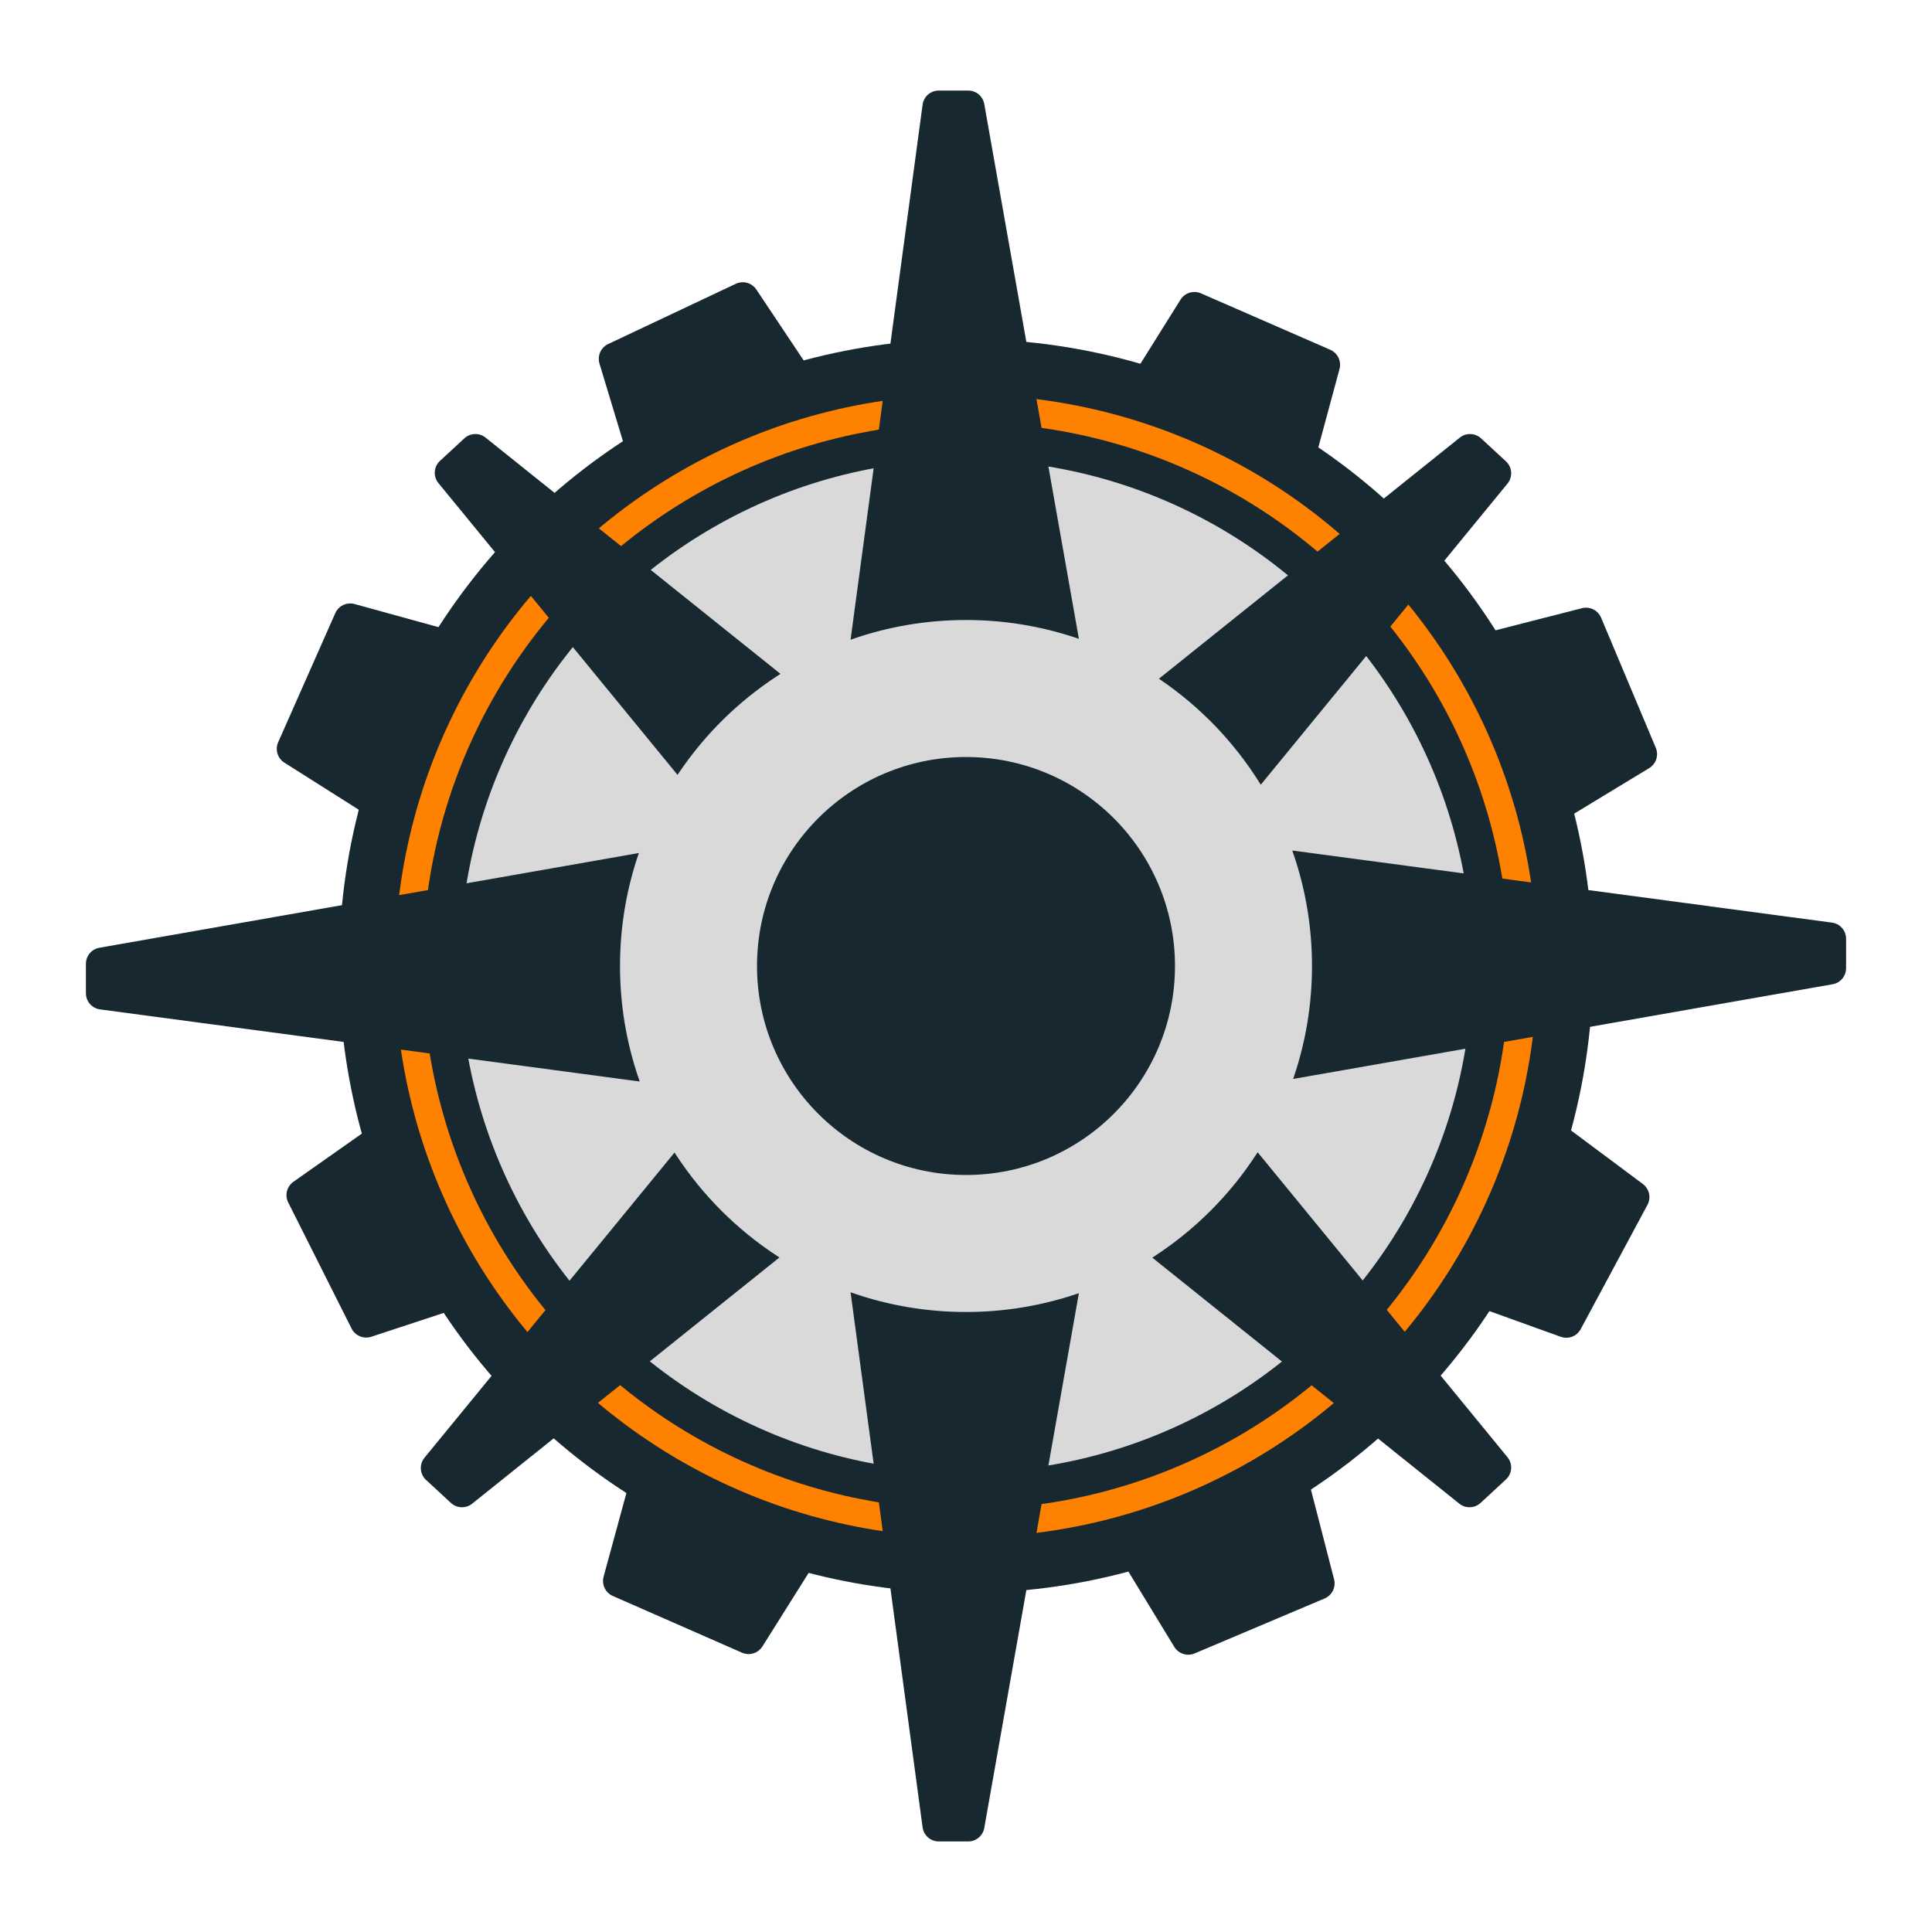 <svg width="416" height="416" viewBox="0 0 416 416" fill="none" xmlns="http://www.w3.org/2000/svg">
<path d="M158.656 61.555L131.145 74.54C129.801 75.174 129.124 76.697 129.554 78.12L138.034 106.186C138.564 107.94 140.529 108.813 142.186 108.031L177.493 91.367C179.15 90.585 179.725 88.513 178.708 86.989L162.432 62.603C161.607 61.366 160.001 60.921 158.656 61.555Z" fill="#172830" stroke="#172830"/>
<path d="M72.657 132.215L60.347 160.034C59.746 161.394 60.23 162.989 61.487 163.784L86.262 179.46C87.811 180.44 89.868 179.814 90.61 178.139L106.408 142.435C107.149 140.76 106.228 138.816 104.462 138.329L76.197 130.537C74.764 130.142 73.258 130.856 72.657 132.215Z" fill="#172830" stroke="#172830"/>
<path d="M62.498 258.678L76.16 285.859C76.828 287.187 78.367 287.826 79.779 287.361L107.626 278.189C109.366 277.616 110.191 275.629 109.368 273.992L91.834 239.109C91.011 237.471 88.925 236.948 87.427 238.003L63.452 254.878C62.236 255.733 61.83 257.35 62.498 258.678Z" fill="#172830" stroke="#172830"/>
<path d="M132.132 343.179L159.987 355.408C161.348 356.005 162.942 355.516 163.733 354.258L179.338 329.437C180.313 327.885 179.682 325.83 178.004 325.093L142.255 309.398C140.577 308.662 138.637 309.588 138.155 311.356L130.444 339.643C130.053 341.077 130.771 342.581 132.132 343.179Z" fill="#172830" stroke="#172830"/>
<path d="M257.017 355.562L285.038 343.717C286.407 343.138 287.146 341.644 286.775 340.205L279.453 311.815C278.995 310.041 277.068 309.087 275.38 309.801L239.419 325.003C237.731 325.717 237.072 327.763 238.026 329.328L253.288 354.361C254.062 355.63 255.648 356.141 257.017 355.562Z" fill="#172830" stroke="#172830"/>
<path d="M339.908 285.972L354.305 259.173C355.009 257.864 354.647 256.237 353.455 255.348L329.949 237.826C328.48 236.731 326.38 237.197 325.513 238.812L307.036 273.205C306.168 274.819 306.938 276.827 308.663 277.447L336.249 287.375C337.648 287.878 339.204 287.281 339.908 285.972Z" fill="#172830" stroke="#172830"/>
<path d="M356.072 161.225L344.284 133.181C343.708 131.811 342.215 131.069 340.775 131.437L312.37 138.7C310.595 139.154 309.638 141.08 310.348 142.769L325.476 178.761C326.186 180.45 328.232 181.114 329.798 180.163L354.862 164.953C356.133 164.181 356.648 162.596 356.072 161.225Z" fill="#172830" stroke="#172830"/>
<path d="M286.25 75.778L258.368 63.611C257.006 63.016 255.413 63.509 254.625 64.769L239.075 89.624C238.104 91.178 238.739 93.232 240.419 93.965L276.202 109.581C277.882 110.313 279.82 109.383 280.298 107.614L287.946 79.31C288.334 77.875 287.613 76.372 286.25 75.778Z" fill="#172830" stroke="#172830"/>
<circle cx="208" cy="208" r="122" fill="#D9D9D9" stroke="#172830" stroke-width="26"/>
<circle cx="208" cy="208" r="120" stroke="#FF8100" stroke-width="6"/>
<path fill-rule="evenodd" clip-rule="evenodd" d="M271.524 168.11C266.05 159.412 258.839 151.917 250.378 146.112L314.652 94.615C315.81 93.686 317.473 93.745 318.563 94.752L323.924 99.705C325.09 100.782 325.215 102.582 324.208 103.81L271.524 168.11ZM279.183 231.685C281.659 224.24 283 216.277 283 208C283 199.508 281.589 191.346 278.988 183.735L394.397 199.152C395.887 199.351 397 200.623 397 202.126V208.481C397 209.938 395.954 211.184 394.519 211.436L279.183 231.685ZM248.963 270.836C257.686 265.138 265.149 257.673 270.845 248.949L324.209 314.086C325.215 315.314 325.09 317.114 323.924 318.191L318.452 323.247C317.362 324.255 315.699 324.313 314.54 323.385L248.963 270.836ZM183.749 278.993C191.356 281.59 199.513 283 208 283C216.27 283 224.227 281.662 231.666 279.19L211.438 393.523C211.185 394.956 209.939 396 208.484 396H202.123C200.621 396 199.35 394.889 199.15 393.4L183.749 278.993ZM145.196 249.012C150.875 257.69 158.303 265.12 166.981 270.799L101.348 323.385C100.19 324.314 98.527 324.255 97.437 323.248L92.076 318.295C90.91 317.218 90.785 315.418 91.791 314.19L145.196 249.012ZM136.817 184.315C134.341 191.76 133 199.723 133 208C133 216.492 134.411 224.654 137.012 232.265L21.603 216.848C20.113 216.649 19 215.377 19 213.874V207.519C19 206.062 20.047 204.816 21.481 204.564L136.817 184.315ZM145.848 166.009L94.792 103.706C93.786 102.478 93.91 100.678 95.077 99.601L100.326 94.752C101.416 93.745 103.079 93.686 104.237 94.614L167.203 145.056C158.759 150.54 151.488 157.678 145.848 166.009ZM231.666 136.81C224.227 134.338 216.27 133 208 133C199.513 133 191.356 134.41 183.749 137.007L199.15 22.6C199.35 21.111 200.621 20 202.123 20H208.484C209.939 20 211.185 21.044 211.438 22.477L231.666 136.81Z" fill="#172830"/>
<path d="M250.378 146.112L250.066 145.722L249.54 146.143L250.095 146.524L250.378 146.112ZM271.524 168.11L271.1 168.376L271.47 168.964L271.91 168.427L271.524 168.11ZM314.652 94.615L314.339 94.224V94.224L314.652 94.615ZM318.563 94.752L318.903 94.385H318.903L318.563 94.752ZM323.924 99.705L323.584 100.072H323.584L323.924 99.705ZM324.208 103.81L323.822 103.493L324.208 103.81ZM279.183 231.685L278.709 231.528L278.444 232.323L279.27 232.178L279.183 231.685ZM278.988 183.735L279.054 183.239L278.254 183.132L278.515 183.897L278.988 183.735ZM394.397 199.152L394.463 198.657H394.463L394.397 199.152ZM394.519 211.436L394.432 210.943L394.519 211.436ZM270.845 248.949L271.232 248.632L270.8 248.104L270.426 248.675L270.845 248.949ZM248.963 270.836L248.69 270.417L248.112 270.794L248.65 271.226L248.963 270.836ZM324.209 314.086L323.822 314.403L324.209 314.086ZM323.924 318.191L323.585 317.824L323.924 318.191ZM318.452 323.247L318.792 323.615L318.452 323.247ZM314.54 323.385L314.228 323.775V323.775L314.54 323.385ZM183.749 278.993L183.911 278.519L183.146 278.258L183.253 279.059L183.749 278.993ZM231.666 279.19L232.159 279.277L232.305 278.451L231.509 278.715L231.666 279.19ZM211.438 393.523L210.946 393.436L211.438 393.523ZM199.15 393.4L198.654 393.467L199.15 393.4ZM166.981 270.799L167.294 271.189L167.832 270.758L167.255 270.381L166.981 270.799ZM145.196 249.012L145.614 248.738L145.241 248.168L144.809 248.695L145.196 249.012ZM101.348 323.385L101.036 322.995H101.036L101.348 323.385ZM97.437 323.248L97.097 323.615L97.437 323.248ZM92.076 318.295L92.415 317.928L92.076 318.295ZM91.791 314.19L91.405 313.873L91.791 314.19ZM136.817 184.315L137.291 184.472L137.556 183.677L136.73 183.822L136.817 184.315ZM137.012 232.265L136.946 232.761L137.746 232.868L137.485 232.103L137.012 232.265ZM21.603 216.848L21.537 217.343H21.537L21.603 216.848ZM21.481 204.564L21.395 204.072H21.395L21.481 204.564ZM94.792 103.706L94.405 104.023L94.792 103.706ZM145.848 166.009L145.461 166.326L145.886 166.845L146.262 166.289L145.848 166.009ZM95.077 99.601L94.737 99.234L95.077 99.601ZM100.326 94.752L99.987 94.385H99.987L100.326 94.752ZM104.237 94.614L104.55 94.224H104.55L104.237 94.614ZM167.203 145.056L167.475 145.476L168.055 145.099L167.515 144.666L167.203 145.056ZM231.666 136.81L231.509 137.285L232.305 137.55L232.159 136.723L231.666 136.81ZM183.749 137.007L183.253 136.941L183.146 137.742L183.911 137.481L183.749 137.007ZM199.15 22.6L198.654 22.533V22.533L199.15 22.6ZM211.438 22.477L210.946 22.564V22.564L211.438 22.477ZM250.095 146.524C258.5 152.29 265.663 159.736 271.1 168.376L271.947 167.844C266.437 159.088 259.178 151.543 250.661 145.7L250.095 146.524ZM250.691 146.502L314.964 95.005L314.339 94.224L250.066 145.722L250.691 146.502ZM314.964 95.005C315.93 94.231 317.315 94.28 318.224 95.12L318.903 94.385C317.631 93.21 315.69 93.141 314.339 94.224L314.964 95.005ZM318.224 95.12L323.584 100.072L324.263 99.338L318.903 94.385L318.224 95.12ZM323.584 100.072C324.556 100.97 324.66 102.47 323.822 103.493L324.595 104.127C325.769 102.694 325.624 100.595 324.263 99.338L323.584 100.072ZM323.822 103.493L271.137 167.793L271.91 168.427L324.595 104.127L323.822 103.493ZM282.5 208C282.5 216.222 281.168 224.133 278.709 231.528L279.658 231.843C282.15 224.348 283.5 216.331 283.5 208H282.5ZM278.515 183.897C281.098 191.456 282.5 199.564 282.5 208H283.5C283.5 199.452 282.079 191.236 279.461 183.573L278.515 183.897ZM394.463 198.657L279.054 183.239L278.922 184.231L394.331 199.648L394.463 198.657ZM397.5 202.126C397.5 200.372 396.202 198.889 394.463 198.657L394.331 199.648C395.573 199.814 396.5 200.873 396.5 202.126H397.5ZM397.5 208.481V202.126H396.5V208.481H397.5ZM394.605 211.928C396.279 211.634 397.5 210.18 397.5 208.481H396.5C396.5 209.695 395.628 210.733 394.432 210.943L394.605 211.928ZM279.27 232.178L394.605 211.928L394.432 210.943L279.097 231.193L279.27 232.178ZM270.426 248.675C264.768 257.341 257.354 264.757 248.69 270.417L249.237 271.254C258.017 265.518 265.53 258.004 271.264 249.222L270.426 248.675ZM270.458 249.265L323.822 314.403L324.596 313.77L271.232 248.632L270.458 249.265ZM323.822 314.403C324.66 315.427 324.556 316.926 323.585 317.824L324.264 318.558C325.624 317.301 325.769 315.202 324.596 313.77L323.822 314.403ZM323.585 317.824L318.113 322.88L318.792 323.615L324.264 318.558L323.585 317.824ZM318.113 322.88C317.204 323.72 315.818 323.768 314.853 322.995L314.228 323.775C315.579 324.858 317.52 324.79 318.792 323.615L318.113 322.88ZM314.853 322.995L249.276 270.445L248.65 271.226L314.228 323.775L314.853 322.995ZM208 282.5C199.569 282.5 191.466 281.1 183.911 278.519L183.587 279.466C191.246 282.081 199.458 283.5 208 283.5V282.5ZM231.509 278.715C224.119 281.17 216.215 282.5 208 282.5V283.5C216.324 283.5 224.334 282.153 231.824 279.664L231.509 278.715ZM211.931 393.61L232.159 279.277L231.174 279.102L210.946 393.436L211.931 393.61ZM208.484 396.5C210.182 396.5 211.635 395.282 211.931 393.61L210.946 393.436C210.735 394.63 209.697 395.5 208.484 395.5V396.5ZM202.123 396.5H208.484V395.5H202.123V396.5ZM198.654 393.467C198.888 395.204 200.371 396.5 202.123 396.5V395.5C200.871 395.5 199.813 394.574 199.646 393.334L198.654 393.467ZM183.253 279.059L198.654 393.467L199.646 393.334L184.245 278.926L183.253 279.059ZM167.255 270.381C158.635 264.739 151.255 257.359 145.614 248.738L144.778 249.285C150.494 258.021 157.972 265.5 166.707 271.217L167.255 270.381ZM166.668 270.409L101.036 322.995L101.661 323.776L167.294 271.189L166.668 270.409ZM101.036 322.995C100.07 323.769 98.685 323.72 97.776 322.88L97.097 323.615C98.369 324.79 100.31 324.858 101.661 323.776L101.036 322.995ZM97.776 322.88L92.415 317.928L91.737 318.662L97.097 323.615L97.776 322.88ZM92.415 317.928C91.444 317.03 91.34 315.53 92.178 314.507L91.405 313.873C90.231 315.306 90.376 317.405 91.737 318.662L92.415 317.928ZM92.178 314.507L145.583 249.329L144.809 248.695L91.405 313.873L92.178 314.507ZM133.5 208C133.5 199.778 134.832 191.867 137.291 184.472L136.342 184.157C133.85 191.652 132.5 199.669 132.5 208H133.5ZM137.485 232.103C134.902 224.544 133.5 216.436 133.5 208H132.5C132.5 216.548 133.921 224.764 136.539 232.427L137.485 232.103ZM21.537 217.343L136.946 232.761L137.078 231.769L21.669 216.352L21.537 217.343ZM18.5 213.874C18.5 215.628 19.798 217.111 21.537 217.343L21.669 216.352C20.427 216.186 19.5 215.127 19.5 213.874H18.5ZM18.5 207.519V213.874H19.5V207.519H18.5ZM21.395 204.072C19.721 204.366 18.5 205.82 18.5 207.519H19.5C19.5 206.305 20.372 205.267 21.568 205.057L21.395 204.072ZM136.73 183.822L21.395 204.072L21.568 205.057L136.903 184.807L136.73 183.822ZM94.405 104.023L145.461 166.326L146.235 165.692L95.179 103.389L94.405 104.023ZM94.737 99.234C93.377 100.491 93.231 102.59 94.405 104.023L95.179 103.389C94.34 102.366 94.444 100.866 95.416 99.968L94.737 99.234ZM99.987 94.385L94.737 99.234L95.416 99.968L100.665 95.119L99.987 94.385ZM104.55 94.224C103.198 93.141 101.258 93.21 99.987 94.385L100.665 95.119C101.574 94.28 102.959 94.231 103.925 95.004L104.55 94.224ZM167.515 144.666L104.55 94.224L103.925 95.004L166.89 145.447L167.515 144.666ZM146.262 166.289C151.864 158.013 159.087 150.923 167.475 145.476L166.93 144.637C158.43 150.158 151.111 157.342 145.434 165.729L146.262 166.289ZM208 133.5C216.215 133.5 224.119 134.83 231.509 137.285L231.824 136.336C224.334 133.847 216.324 132.5 208 132.5V133.5ZM183.911 137.481C191.466 134.9 199.569 133.5 208 133.5V132.5C199.458 132.5 191.246 133.919 183.587 136.534L183.911 137.481ZM184.245 137.074L199.646 22.666L198.654 22.533L183.253 136.941L184.245 137.074ZM199.646 22.666C199.813 21.426 200.871 20.5 202.123 20.5V19.5C200.371 19.5 198.888 20.796 198.654 22.533L199.646 22.666ZM202.123 20.5H208.484V19.5H202.123V20.5ZM208.484 20.5C209.697 20.5 210.735 21.37 210.946 22.564L211.931 22.39C211.635 20.718 210.182 19.5 208.484 19.5V20.5ZM210.946 22.564L231.174 136.898L232.159 136.723L211.931 22.39L210.946 22.564Z" fill="#172830"/>
<circle cx="208" cy="208" r="45" fill="#172830"/>
</svg>
